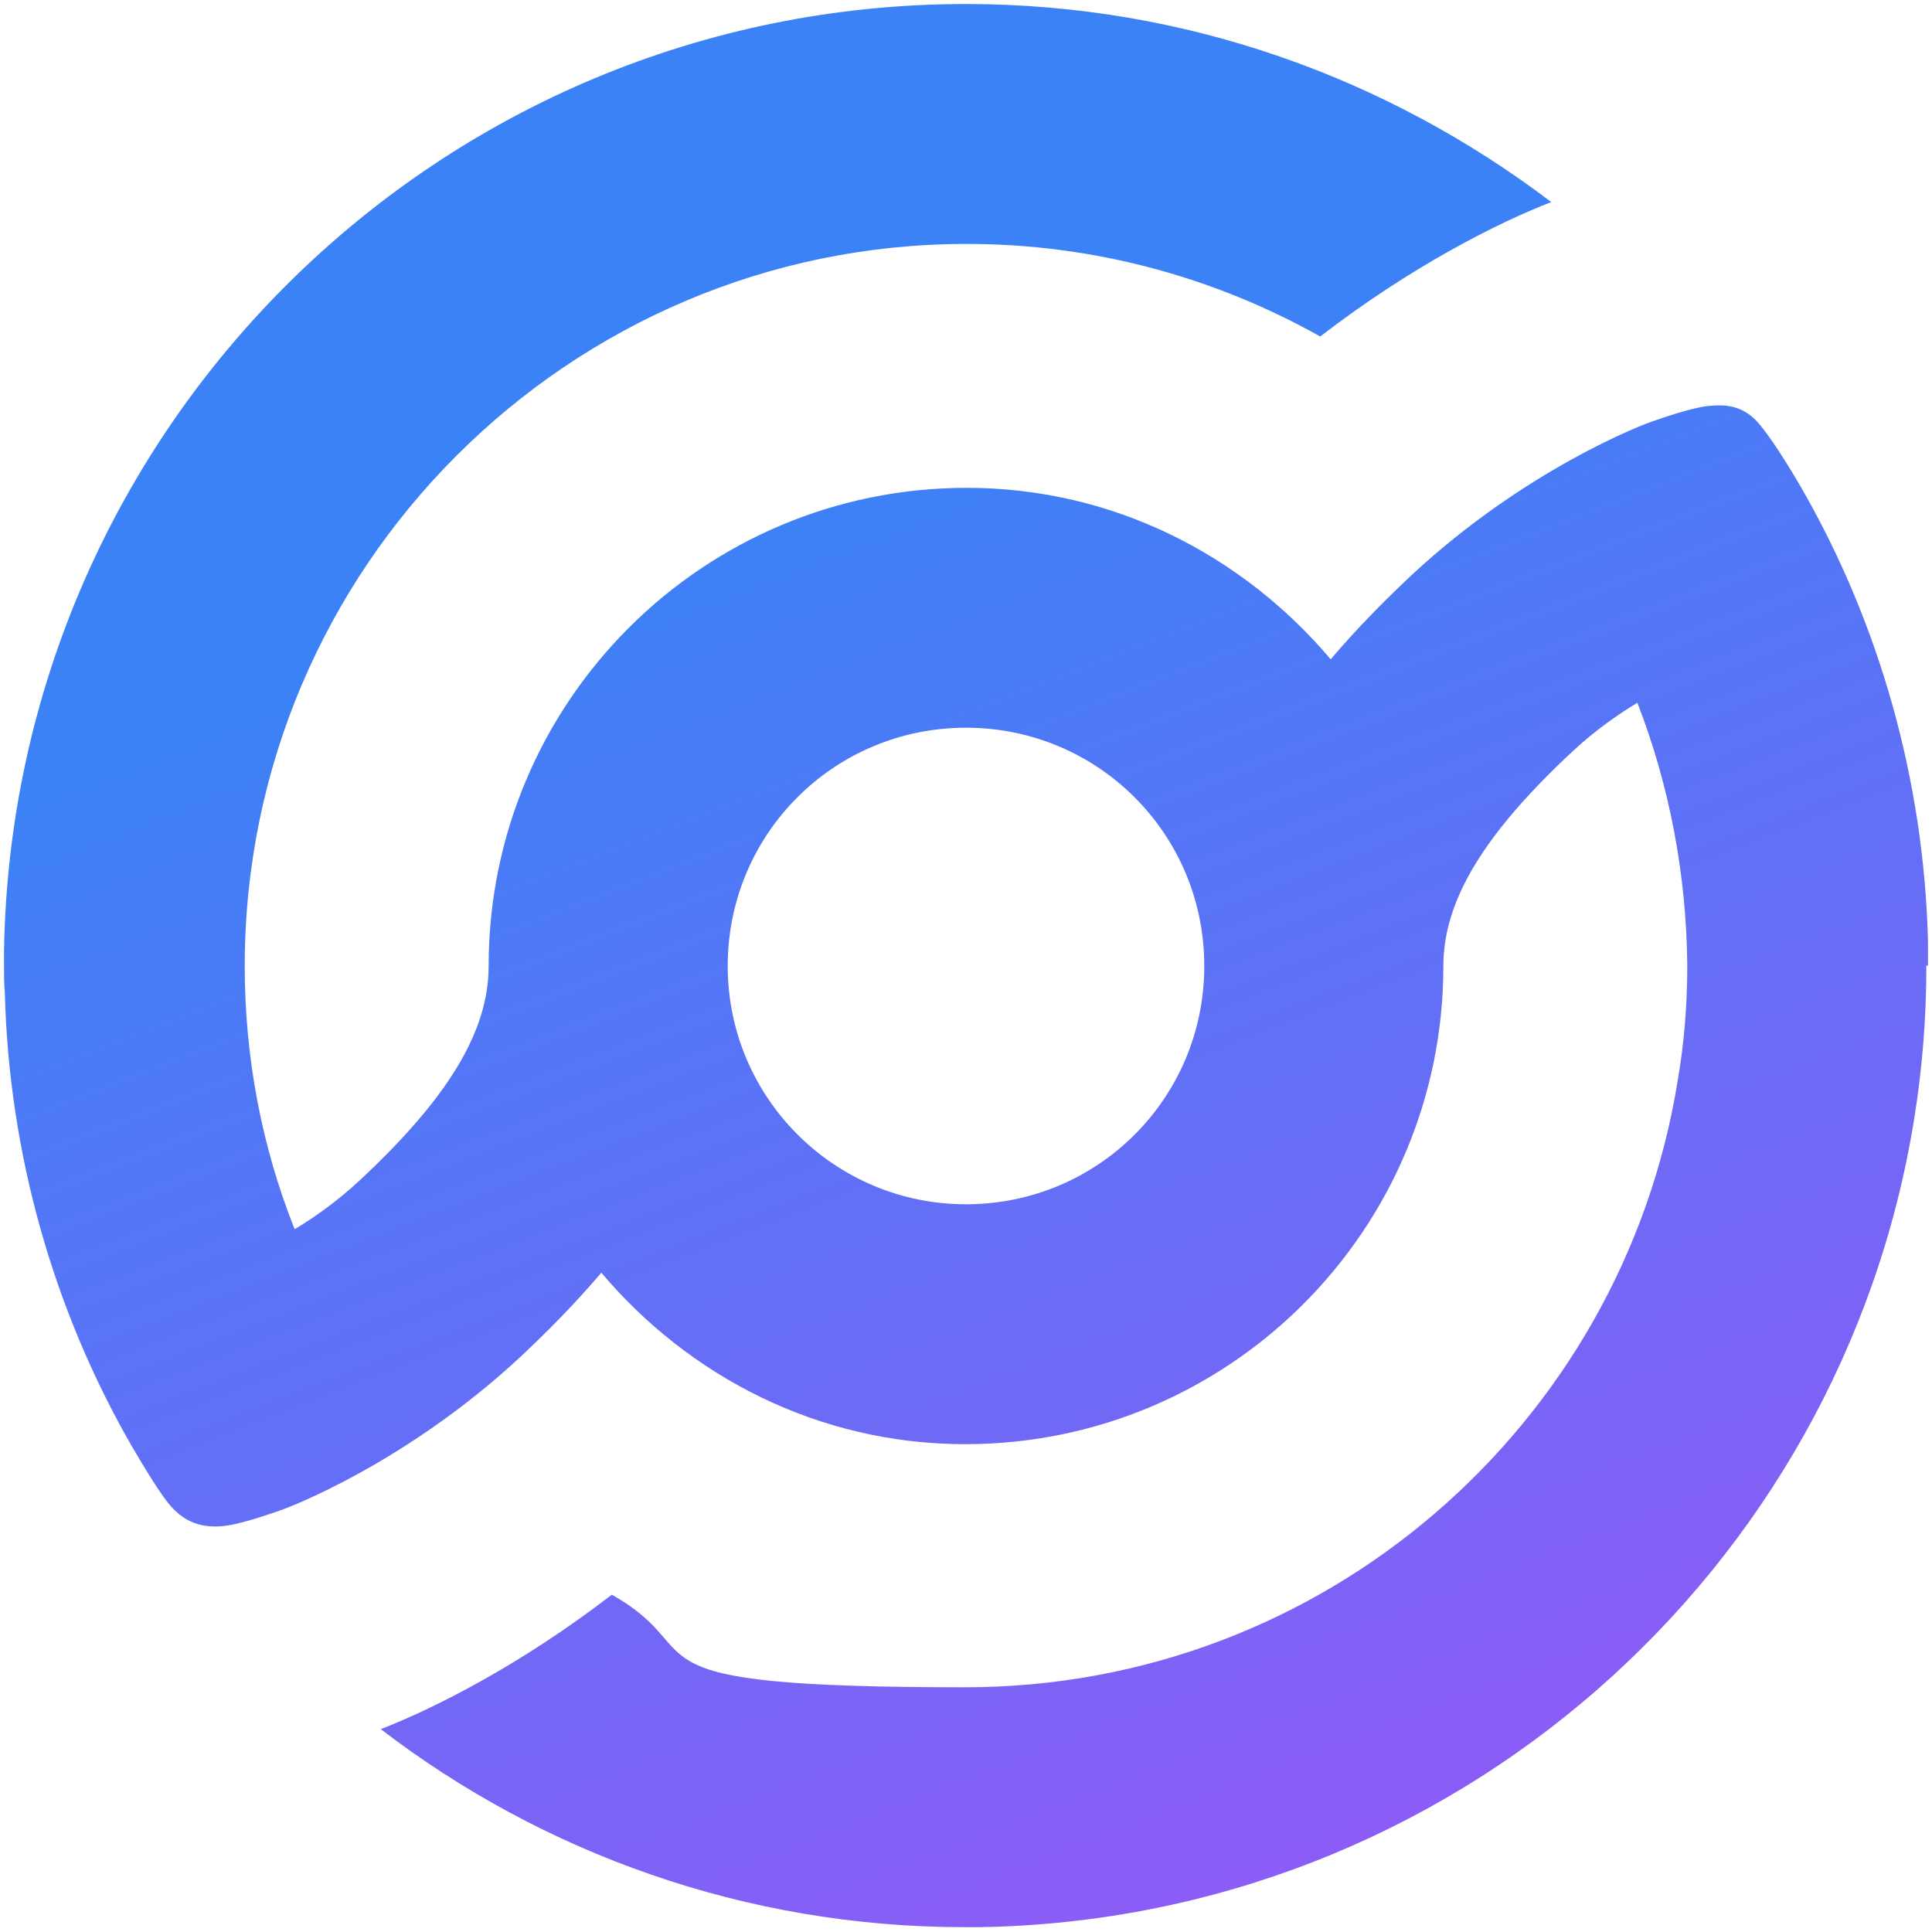 <?xml version="1.0" encoding="UTF-8"?>
<svg id="_レイヤー_1" data-name="レイヤー_1" xmlns="http://www.w3.org/2000/svg" width="240" height="240" xmlns:xlink="http://www.w3.org/1999/xlink" version="1.1" viewBox="0 0 240 240">
  <!-- Generator: Adobe Illustrator 29.6.1, SVG Export Plug-In . SVG Version: 2.1.1 Build 9)  -->
  <defs>
    <linearGradient id="_名称未設定グラデーション_3" data-name="名称未設定グラデーション 3" x1="79.8" y1="16.4" x2="162.8" y2="230.4" gradientUnits="userSpaceOnUse">
      <stop offset=".2" stop-color="#3b82f6"/>
      <stop offset="1" stop-color="#8b5cf6"/>
    </linearGradient>
  </defs>
  <path d="M239.5,120c0-.4,0-.9,0-1.3,0-.6,0-1.2,0-1.8-.5-19.9-6-39.5-15.9-56.6-2.7-4.6-4.4-6.9-5.3-7.9-2-2.2-4.3-2.1-5.7-2-2.2.1-6.9,1.8-6.9,1.8-1.7.5-16.3,6.2-30.3,19.2-3.2,3-6.7,6.5-10.1,10.5-10.9-12.9-27-21.3-45.2-21.3-32.8,0-59.4,26.6-59.4,59.4h0c0,8.1-5,16.4-16.2,26.8-2.6,2.4-5.4,4.4-7.9,5.9-4.1-10.3-6.2-21.4-6.2-32.7h0s0,0,0,0c0,0,0,0,0,0,0-49.4,40.2-89.7,89.7-89.7,15.9,0,30.9,4.2,43.9,11.5,11.3-8.7,22-14.1,28.7-16.7C172.4,9.7,147.3.5,120,.5c0,0,0,0,0,0h0C54.6.5,1.5,53,.5,118.2c0,.6,0,1.2,0,1.8h0s0,0,0,0c0,1.1,0,2.2.1,3.3.5,19.9,6,39.4,15.8,56.4,2.7,4.6,4.3,7,5.3,7.9,2,2,4.3,2.1,5.7,2,2.2-.1,6.9-1.8,6.9-1.8,1.7-.5,16.3-6.2,30.3-19.2,3.2-3,6.7-6.5,10.1-10.5,10.9,12.9,27,21.3,45.2,21.3,32.8,0,59.4-26.6,59.4-59.4h0c0-8.1,5-16.4,16.2-26.8,2.6-2.4,5.4-4.4,7.9-5.9,4,10.3,6.1,21.4,6.2,32.6,0,0,0,0,0,.1,0,4.9-.4,9.7-1.2,14.3-6.9,42.7-43.9,75.3-88.5,75.3s-30.9-4.2-43.9-11.5c-11.3,8.7-22,14.1-28.7,16.7,20.1,15.4,45.3,24.6,72.5,24.6h0c.6,0,1.2,0,1.8,0,58.7-.9,107.2-44.1,116.2-100.5,1-6.2,1.5-12.5,1.5-19h0s0,0,0,0ZM120,149.6c-16.3,0-29.6-13.2-29.6-29.6s13.2-29.6,29.6-29.6,29.6,13.2,29.6,29.6-13.2,29.6-29.6,29.6Z" fill="url(#_名称未設定グラデーション_3)"/>
</svg>